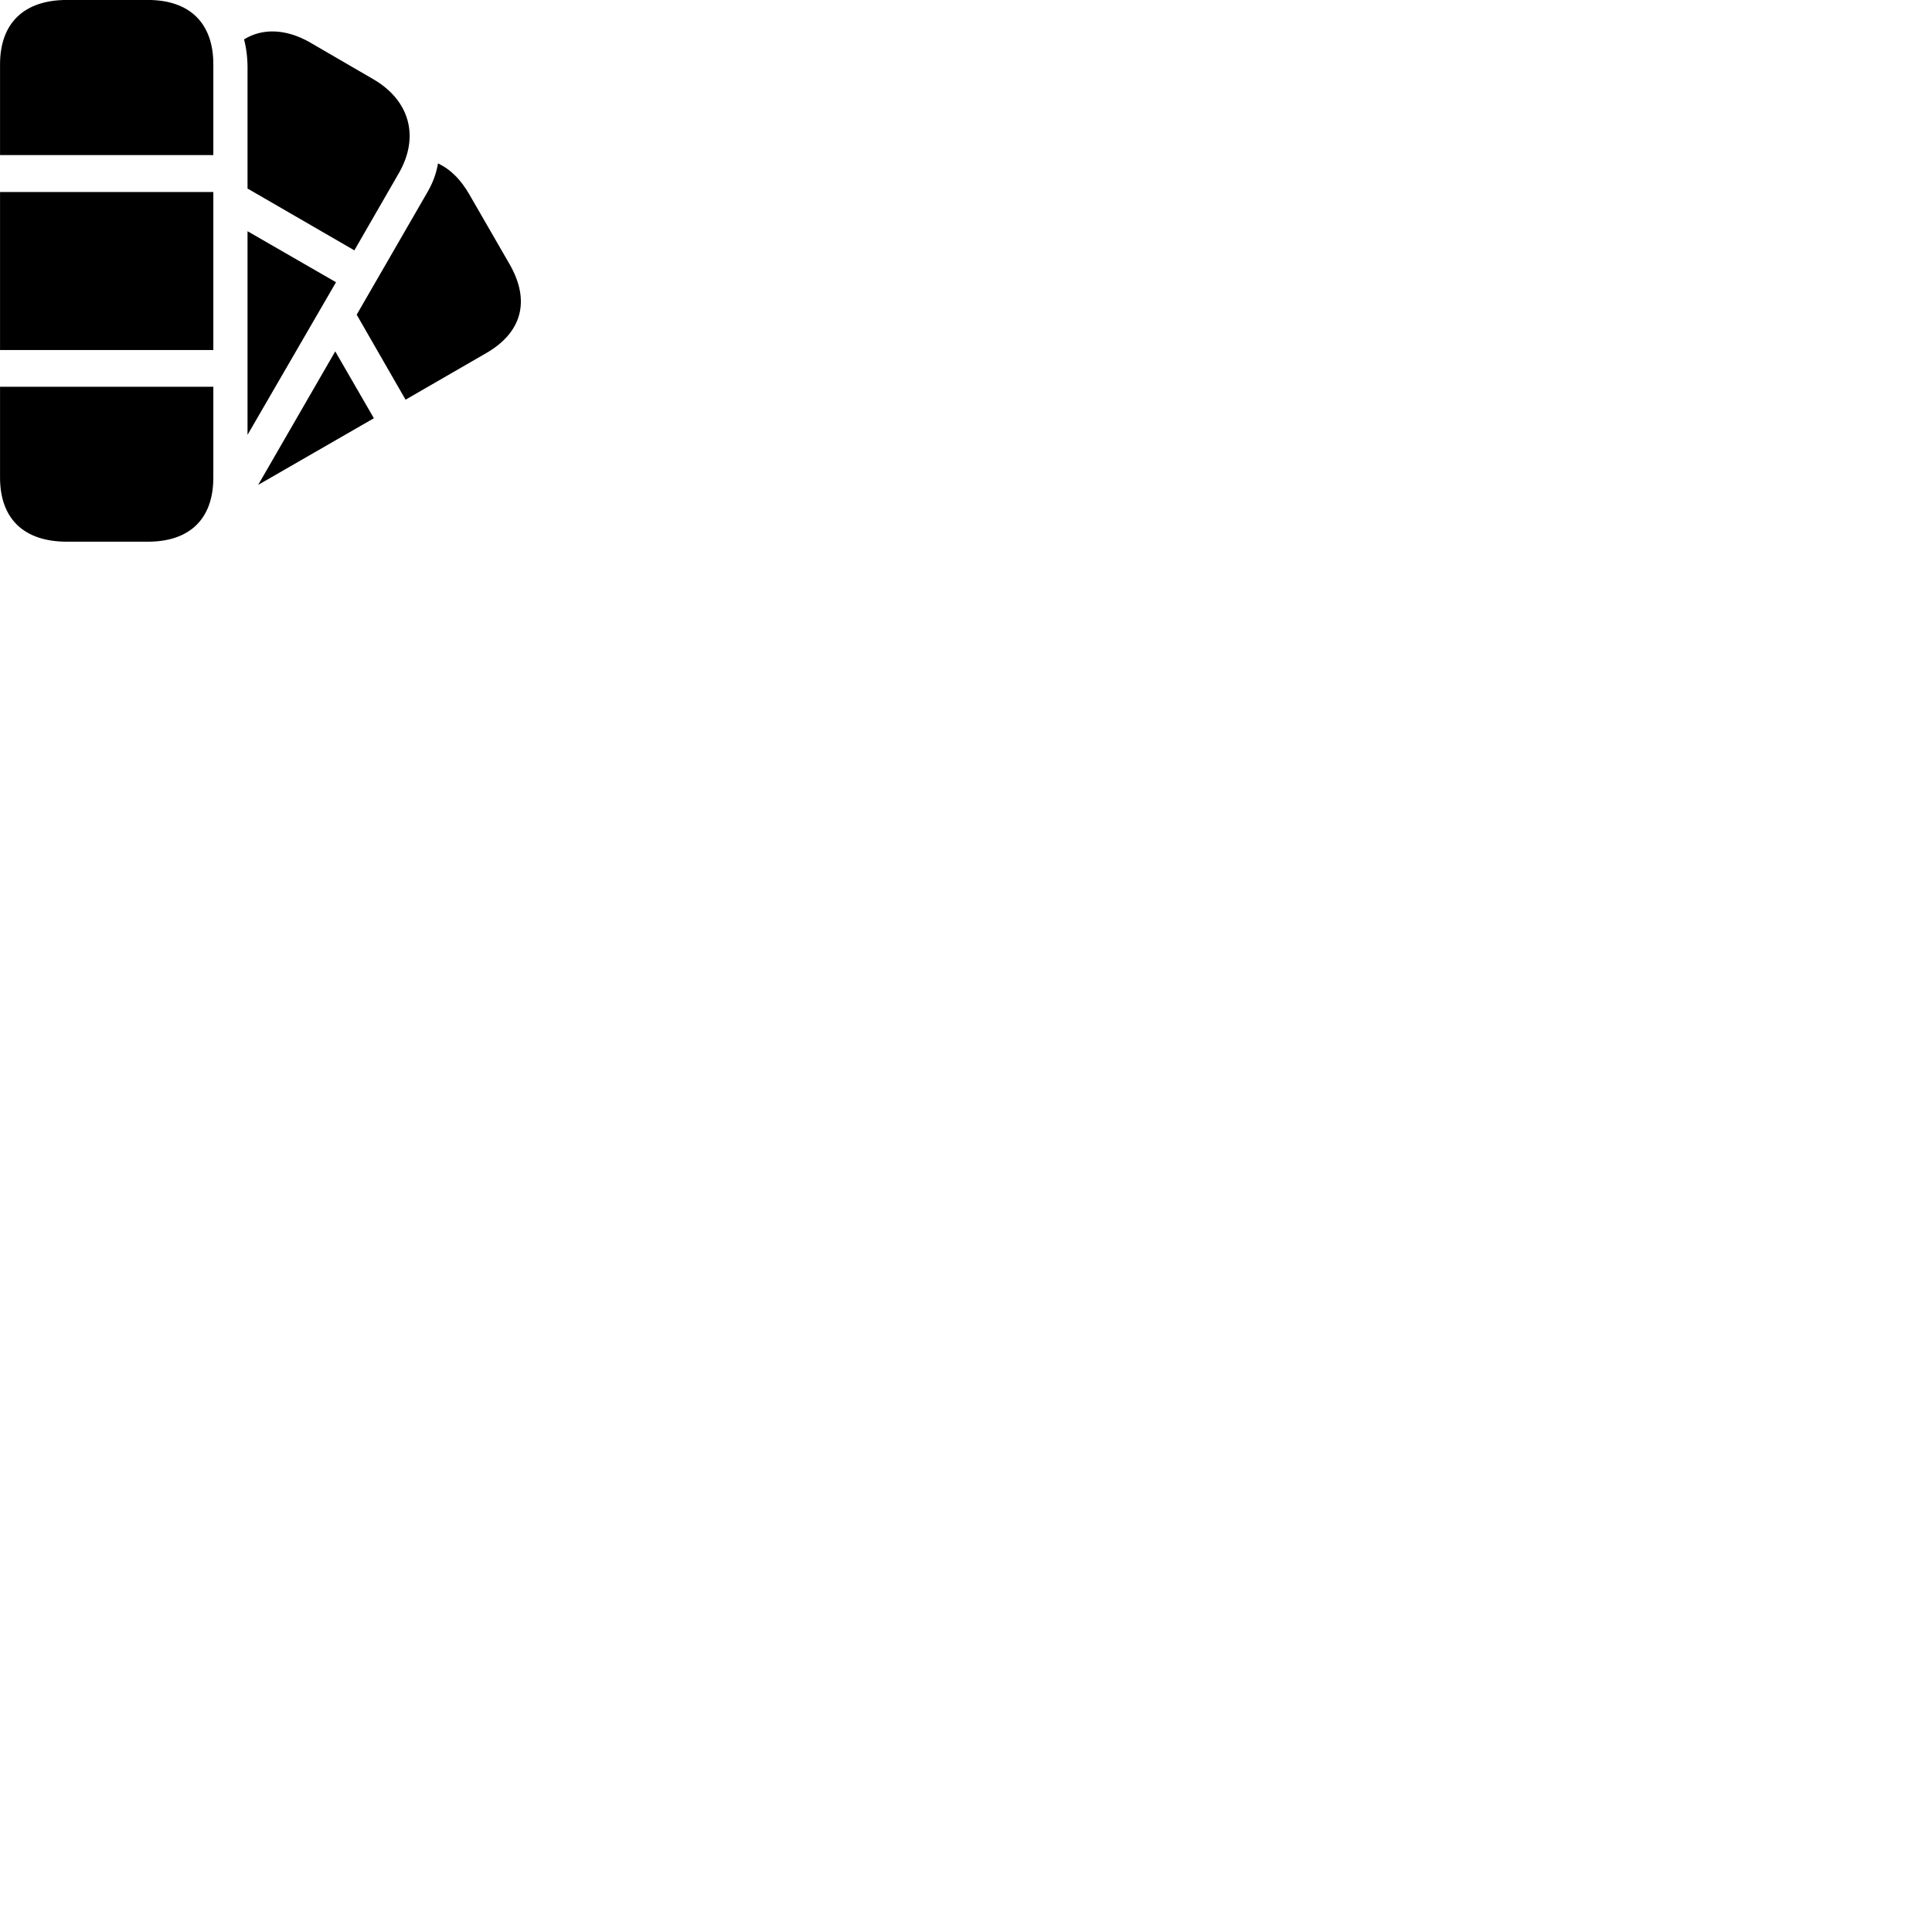 
        <svg xmlns="http://www.w3.org/2000/svg" viewBox="0 0 100 100">
            <path d="M0.002 8.028H11.042V3.328C11.042 1.198 9.822 -0.002 7.652 -0.002H3.462C1.242 -0.002 0.002 1.198 0.002 3.328ZM12.812 9.758L18.342 12.958L20.652 8.948C21.722 7.078 21.212 5.188 19.302 4.088L16.032 2.188C14.802 1.488 13.582 1.448 12.632 2.038C12.762 2.538 12.822 3.078 12.812 3.668ZM20.992 20.688L25.182 18.268C27.022 17.198 27.462 15.558 26.372 13.668L24.272 10.028C23.872 9.348 23.382 8.798 22.672 8.458C22.572 9.028 22.392 9.468 22.152 9.898L18.462 16.288ZM0.002 18.118H11.042V9.938H0.002ZM12.812 22.508L17.392 14.608L12.812 11.968ZM13.362 25.098L19.352 21.648L17.352 18.188ZM3.462 28.038H7.652C9.822 28.038 11.042 26.858 11.042 24.718V20.018H0.002V24.718C0.002 26.858 1.242 28.038 3.462 28.038Z" />
        </svg>
    